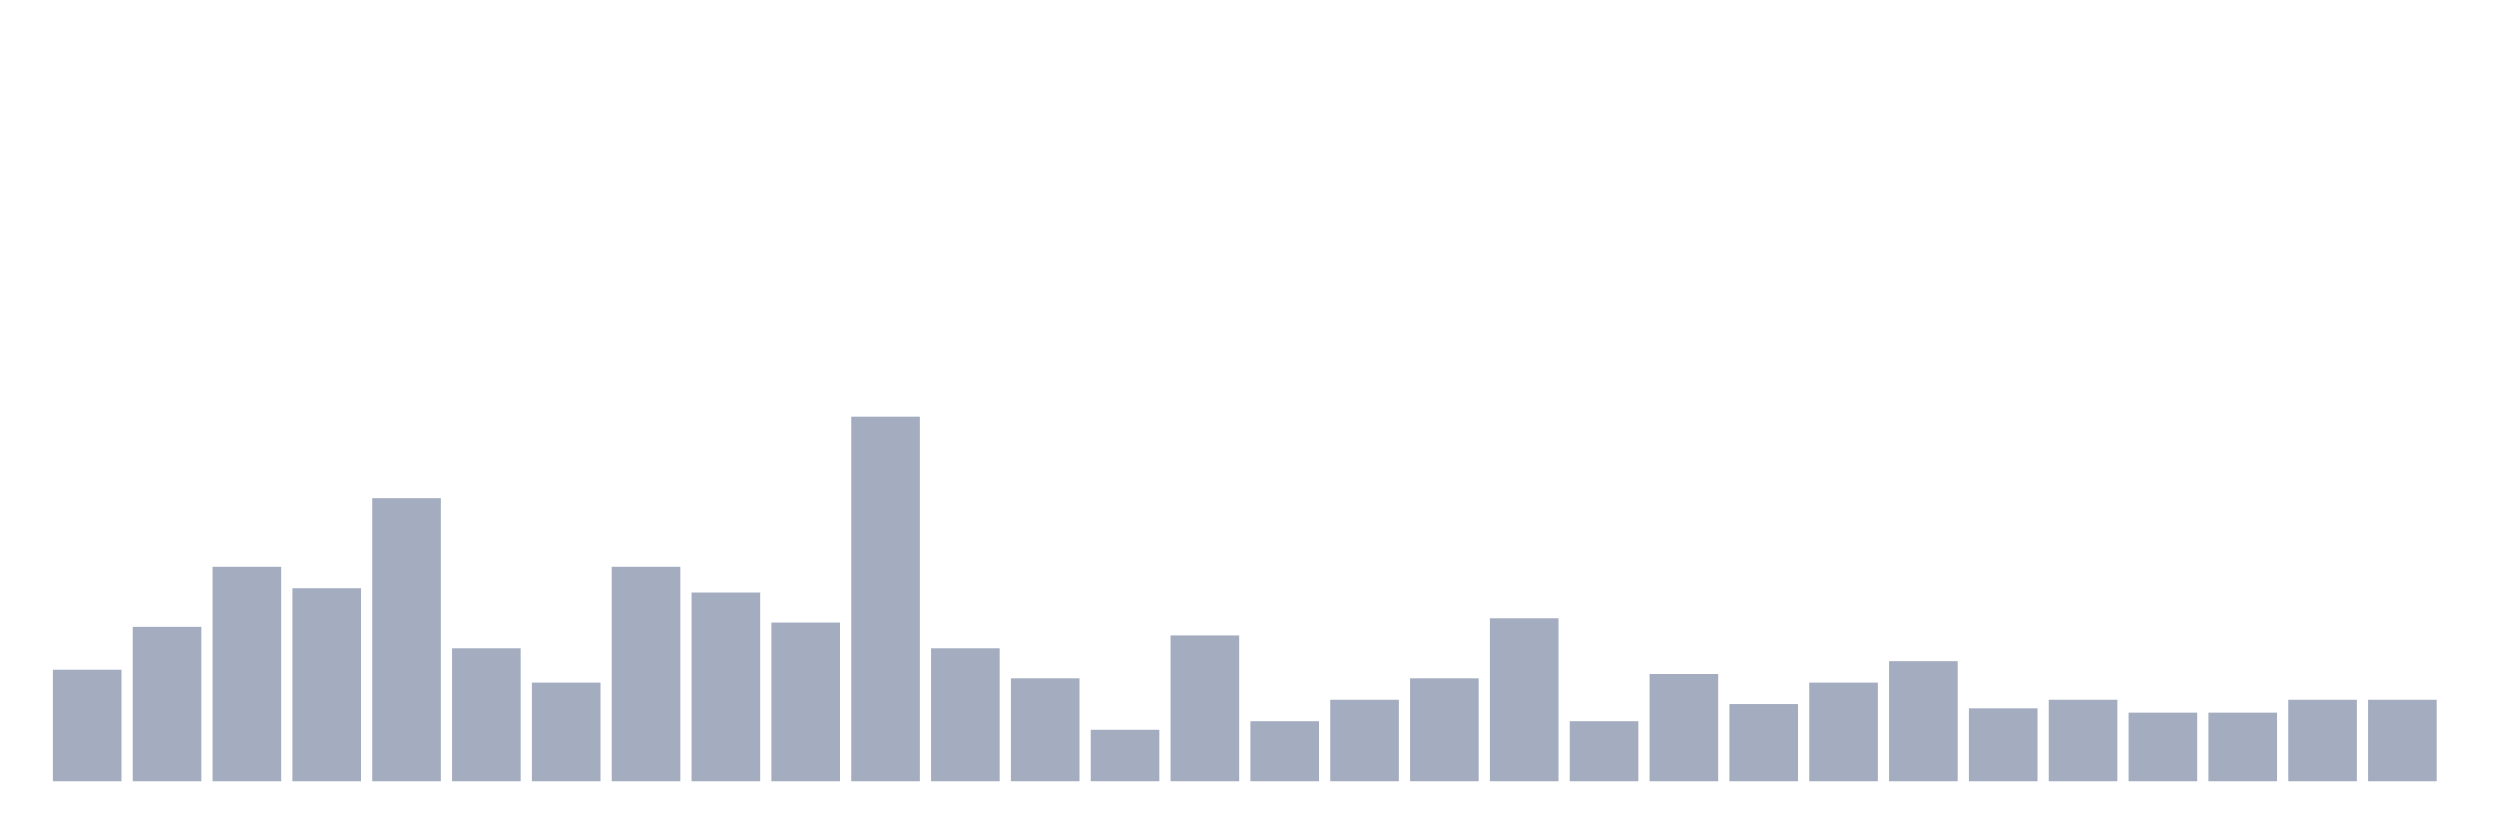 <svg xmlns="http://www.w3.org/2000/svg" viewBox="0 0 480 160"><g transform="translate(10,10)"><rect class="bar" x="0.153" width="13.175" y="118.588" height="21.412" fill="rgb(164,173,192)"></rect><rect class="bar" x="15.482" width="13.175" y="110.353" height="29.647" fill="rgb(164,173,192)"></rect><rect class="bar" x="30.81" width="13.175" y="98.824" height="41.176" fill="rgb(164,173,192)"></rect><rect class="bar" x="46.138" width="13.175" y="102.941" height="37.059" fill="rgb(164,173,192)"></rect><rect class="bar" x="61.466" width="13.175" y="85.647" height="54.353" fill="rgb(164,173,192)"></rect><rect class="bar" x="76.794" width="13.175" y="114.471" height="25.529" fill="rgb(164,173,192)"></rect><rect class="bar" x="92.123" width="13.175" y="121.059" height="18.941" fill="rgb(164,173,192)"></rect><rect class="bar" x="107.451" width="13.175" y="98.824" height="41.176" fill="rgb(164,173,192)"></rect><rect class="bar" x="122.779" width="13.175" y="103.765" height="36.235" fill="rgb(164,173,192)"></rect><rect class="bar" x="138.107" width="13.175" y="109.529" height="30.471" fill="rgb(164,173,192)"></rect><rect class="bar" x="153.436" width="13.175" y="70" height="70" fill="rgb(164,173,192)"></rect><rect class="bar" x="168.764" width="13.175" y="114.471" height="25.529" fill="rgb(164,173,192)"></rect><rect class="bar" x="184.092" width="13.175" y="120.235" height="19.765" fill="rgb(164,173,192)"></rect><rect class="bar" x="199.42" width="13.175" y="130.118" height="9.882" fill="rgb(164,173,192)"></rect><rect class="bar" x="214.748" width="13.175" y="112" height="28" fill="rgb(164,173,192)"></rect><rect class="bar" x="230.077" width="13.175" y="128.471" height="11.529" fill="rgb(164,173,192)"></rect><rect class="bar" x="245.405" width="13.175" y="124.353" height="15.647" fill="rgb(164,173,192)"></rect><rect class="bar" x="260.733" width="13.175" y="120.235" height="19.765" fill="rgb(164,173,192)"></rect><rect class="bar" x="276.061" width="13.175" y="108.706" height="31.294" fill="rgb(164,173,192)"></rect><rect class="bar" x="291.39" width="13.175" y="128.471" height="11.529" fill="rgb(164,173,192)"></rect><rect class="bar" x="306.718" width="13.175" y="119.412" height="20.588" fill="rgb(164,173,192)"></rect><rect class="bar" x="322.046" width="13.175" y="125.176" height="14.824" fill="rgb(164,173,192)"></rect><rect class="bar" x="337.374" width="13.175" y="121.059" height="18.941" fill="rgb(164,173,192)"></rect><rect class="bar" x="352.702" width="13.175" y="116.941" height="23.059" fill="rgb(164,173,192)"></rect><rect class="bar" x="368.031" width="13.175" y="126" height="14" fill="rgb(164,173,192)"></rect><rect class="bar" x="383.359" width="13.175" y="124.353" height="15.647" fill="rgb(164,173,192)"></rect><rect class="bar" x="398.687" width="13.175" y="126.824" height="13.176" fill="rgb(164,173,192)"></rect><rect class="bar" x="414.015" width="13.175" y="126.824" height="13.176" fill="rgb(164,173,192)"></rect><rect class="bar" x="429.344" width="13.175" y="124.353" height="15.647" fill="rgb(164,173,192)"></rect><rect class="bar" x="444.672" width="13.175" y="124.353" height="15.647" fill="rgb(164,173,192)"></rect></g></svg>